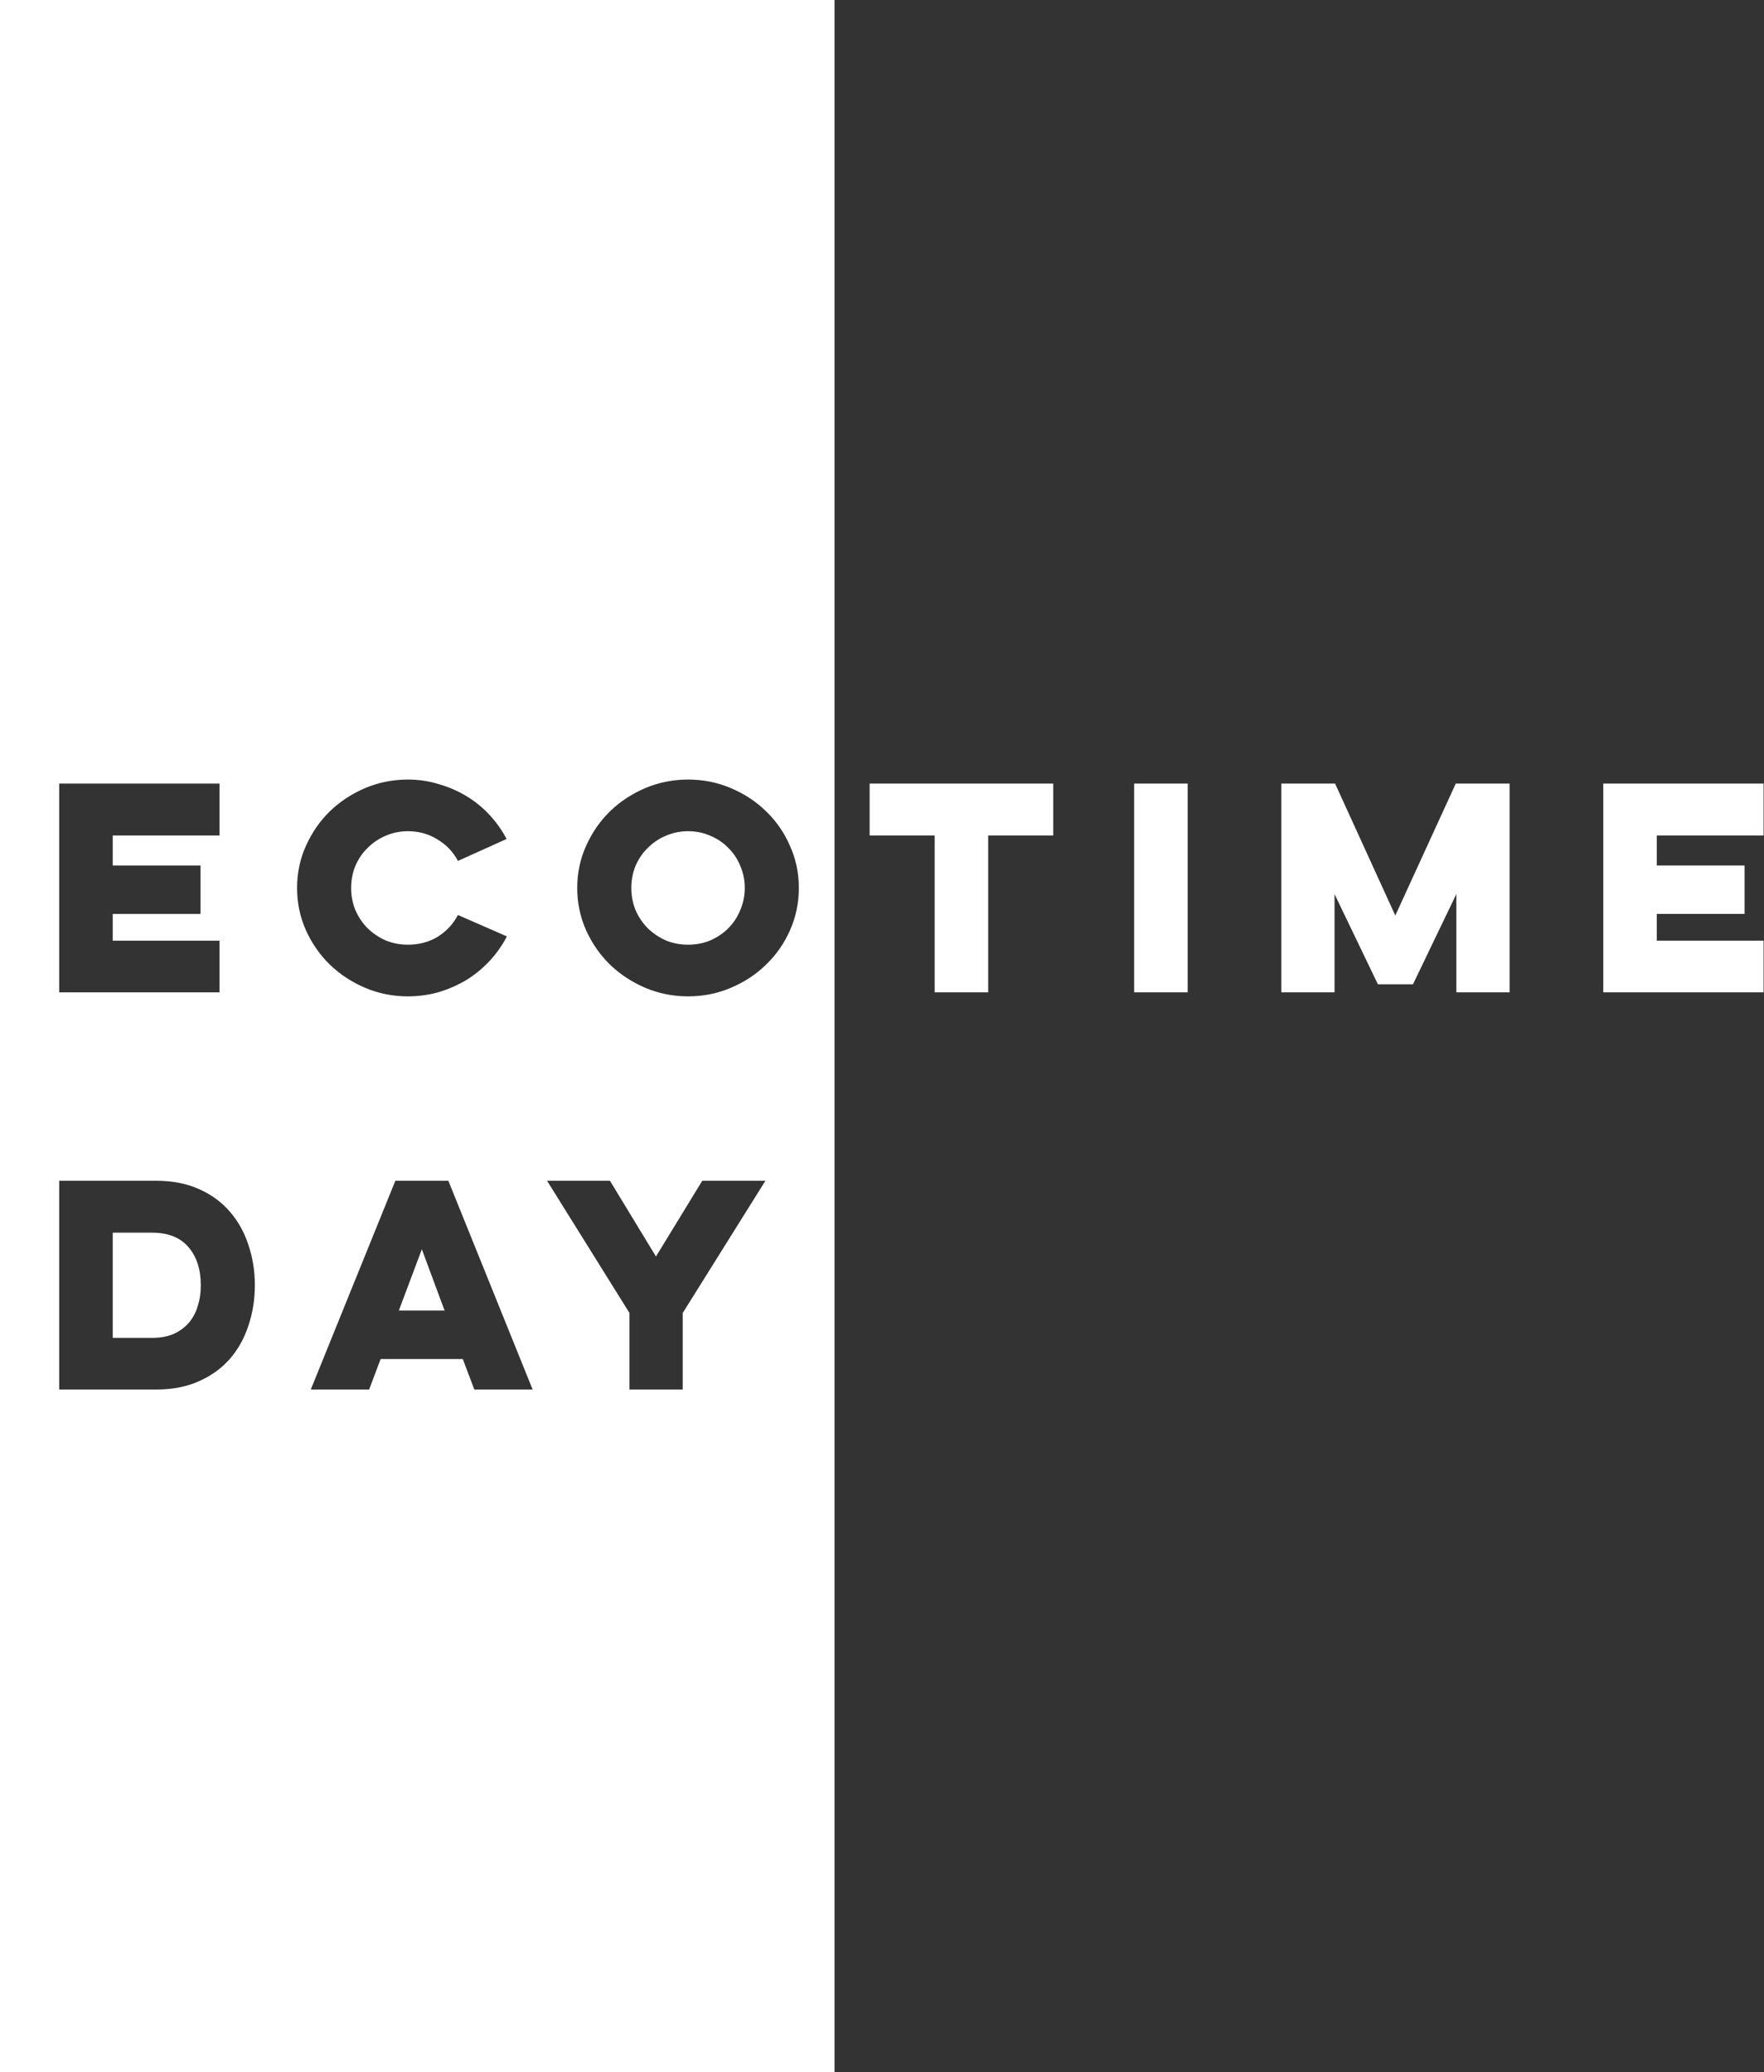 <svg width="613" height="720" viewBox="0 0 613 720" fill="none" xmlns="http://www.w3.org/2000/svg">
<rect x="0" y="0" width="613" height="720" fill="#333333" stroke="none"/>
<path fill-rule="evenodd" clip-rule="evenodd" d="M290 0H0V720H290V0ZM76.287 272.247H20.58V344.787H76.287V326.838H39.18V317.538H69.684V300.705H39.18V290.289H76.287V272.247ZM170.197 333.813C172.553 331.271 174.537 328.45 176.149 325.35L159.13 317.91C157.518 321.01 155.193 323.521 152.155 325.443C149.117 327.303 145.645 328.233 141.739 328.233C139.011 328.233 136.438 327.737 134.02 326.745C131.664 325.691 129.587 324.296 127.789 322.56C125.991 320.762 124.565 318.654 123.511 316.236C122.519 313.818 122.023 311.245 122.023 308.517C122.023 305.789 122.519 303.216 123.511 300.798C124.565 298.38 125.991 296.303 127.789 294.567C129.587 292.769 131.664 291.374 134.02 290.382C136.438 289.328 139.011 288.801 141.739 288.801C145.583 288.801 149.024 289.762 152.062 291.684C155.162 293.544 157.518 296.024 159.13 299.124L176.056 291.498C174.444 288.46 172.46 285.67 170.104 283.128C167.748 280.586 165.082 278.416 162.106 276.618C159.13 274.82 155.906 273.425 152.434 272.433C149.024 271.379 145.459 270.852 141.739 270.852C136.531 270.852 131.571 271.844 126.859 273.828C122.209 275.812 118.117 278.509 114.583 281.919C111.111 285.329 108.352 289.328 106.306 293.916C104.26 298.442 103.237 303.309 103.237 308.517C103.237 313.725 104.26 318.623 106.306 323.211C108.352 327.737 111.111 331.705 114.583 335.115C118.117 338.525 122.209 341.222 126.859 343.206C131.571 345.19 136.531 346.182 141.739 346.182C145.459 346.182 149.055 345.686 152.527 344.694C155.999 343.64 159.223 342.214 162.199 340.416C165.175 338.556 167.841 336.355 170.197 333.813ZM203.665 293.916C201.619 298.442 200.596 303.309 200.596 308.517C200.596 313.725 201.619 318.623 203.665 323.211C205.711 327.737 208.47 331.705 211.942 335.115C215.476 338.525 219.568 341.222 224.218 343.206C228.93 345.19 233.89 346.182 239.098 346.182C244.368 346.182 249.328 345.19 253.978 343.206C258.69 341.222 262.782 338.525 266.254 335.115C269.788 331.705 272.547 327.737 274.531 323.211C276.577 318.623 277.6 313.725 277.6 308.517C277.6 303.309 276.577 298.442 274.531 293.916C272.547 289.328 269.788 285.329 266.254 281.919C262.782 278.509 258.69 275.812 253.978 273.828C249.328 271.844 244.368 270.852 239.098 270.852C233.89 270.852 228.93 271.844 224.218 273.828C219.568 275.812 215.476 278.509 211.942 281.919C208.47 285.329 205.711 289.328 203.665 293.916ZM220.87 316.236C219.878 313.818 219.382 311.245 219.382 308.517C219.382 305.789 219.878 303.216 220.87 300.798C221.924 298.38 223.35 296.303 225.148 294.567C226.946 292.769 229.023 291.374 231.379 290.382C233.797 289.328 236.37 288.801 239.098 288.801C241.888 288.801 244.461 289.328 246.817 290.382C249.235 291.374 251.312 292.769 253.048 294.567C254.846 296.303 256.241 298.38 257.233 300.798C258.287 303.216 258.814 305.789 258.814 308.517C258.814 311.245 258.287 313.818 257.233 316.236C256.241 318.654 254.846 320.762 253.048 322.56C251.312 324.296 249.235 325.691 246.817 326.745C244.461 327.737 241.888 328.233 239.098 328.233C236.37 328.233 233.797 327.737 231.379 326.745C229.023 325.691 226.946 324.296 225.148 322.56C223.35 320.762 221.924 318.654 220.87 316.236ZM365.998 272.247H302.2V290.289H324.799V344.787H343.399V290.289H365.998V272.247ZM412.724 344.787V272.247H394.124V344.787H412.724ZM445.256 272.247V344.787H463.763V310.656L478.829 341.997H491.012L506.078 310.656V344.787H524.585V272.247H505.892L484.874 318.096L463.949 272.247H445.256ZM612.853 272.247H557.146V344.787H612.853V326.838H575.746V317.538H606.25V300.705H575.746V290.289H612.853V272.247ZM54.246 410.247H20.58V482.787H54.246C59.888 482.787 64.848 481.826 69.126 479.904C73.466 477.982 77.062 475.378 79.914 472.092C82.766 468.806 84.905 464.962 86.331 460.56C87.819 456.158 88.563 451.477 88.563 446.517C88.563 441.619 87.819 436.969 86.331 432.567C84.905 428.165 82.766 424.321 79.914 421.035C77.062 417.687 73.466 415.052 69.126 413.13C64.848 411.208 59.888 410.247 54.246 410.247ZM39.18 464.838V428.289H52.851C58.431 428.289 62.647 429.963 65.499 433.311C68.351 436.659 69.777 441.061 69.777 446.517C69.777 449.245 69.405 451.725 68.661 453.957C67.979 456.189 66.925 458.111 65.499 459.723C64.073 461.335 62.306 462.606 60.198 463.536C58.09 464.404 55.641 464.838 52.851 464.838H39.18ZM185.097 482.787L155.802 410.247H137.388L108 482.787H128.274L132.273 472.185H160.824L164.823 482.787H185.097ZM138.597 455.352L146.595 434.055L154.5 455.352H138.597ZM244.042 410.247L227.953 436.566L211.957 410.247H190.102L218.746 456.189V482.787H237.253V456.189L265.99 410.247H244.042Z" fill="white"/>
</svg>
